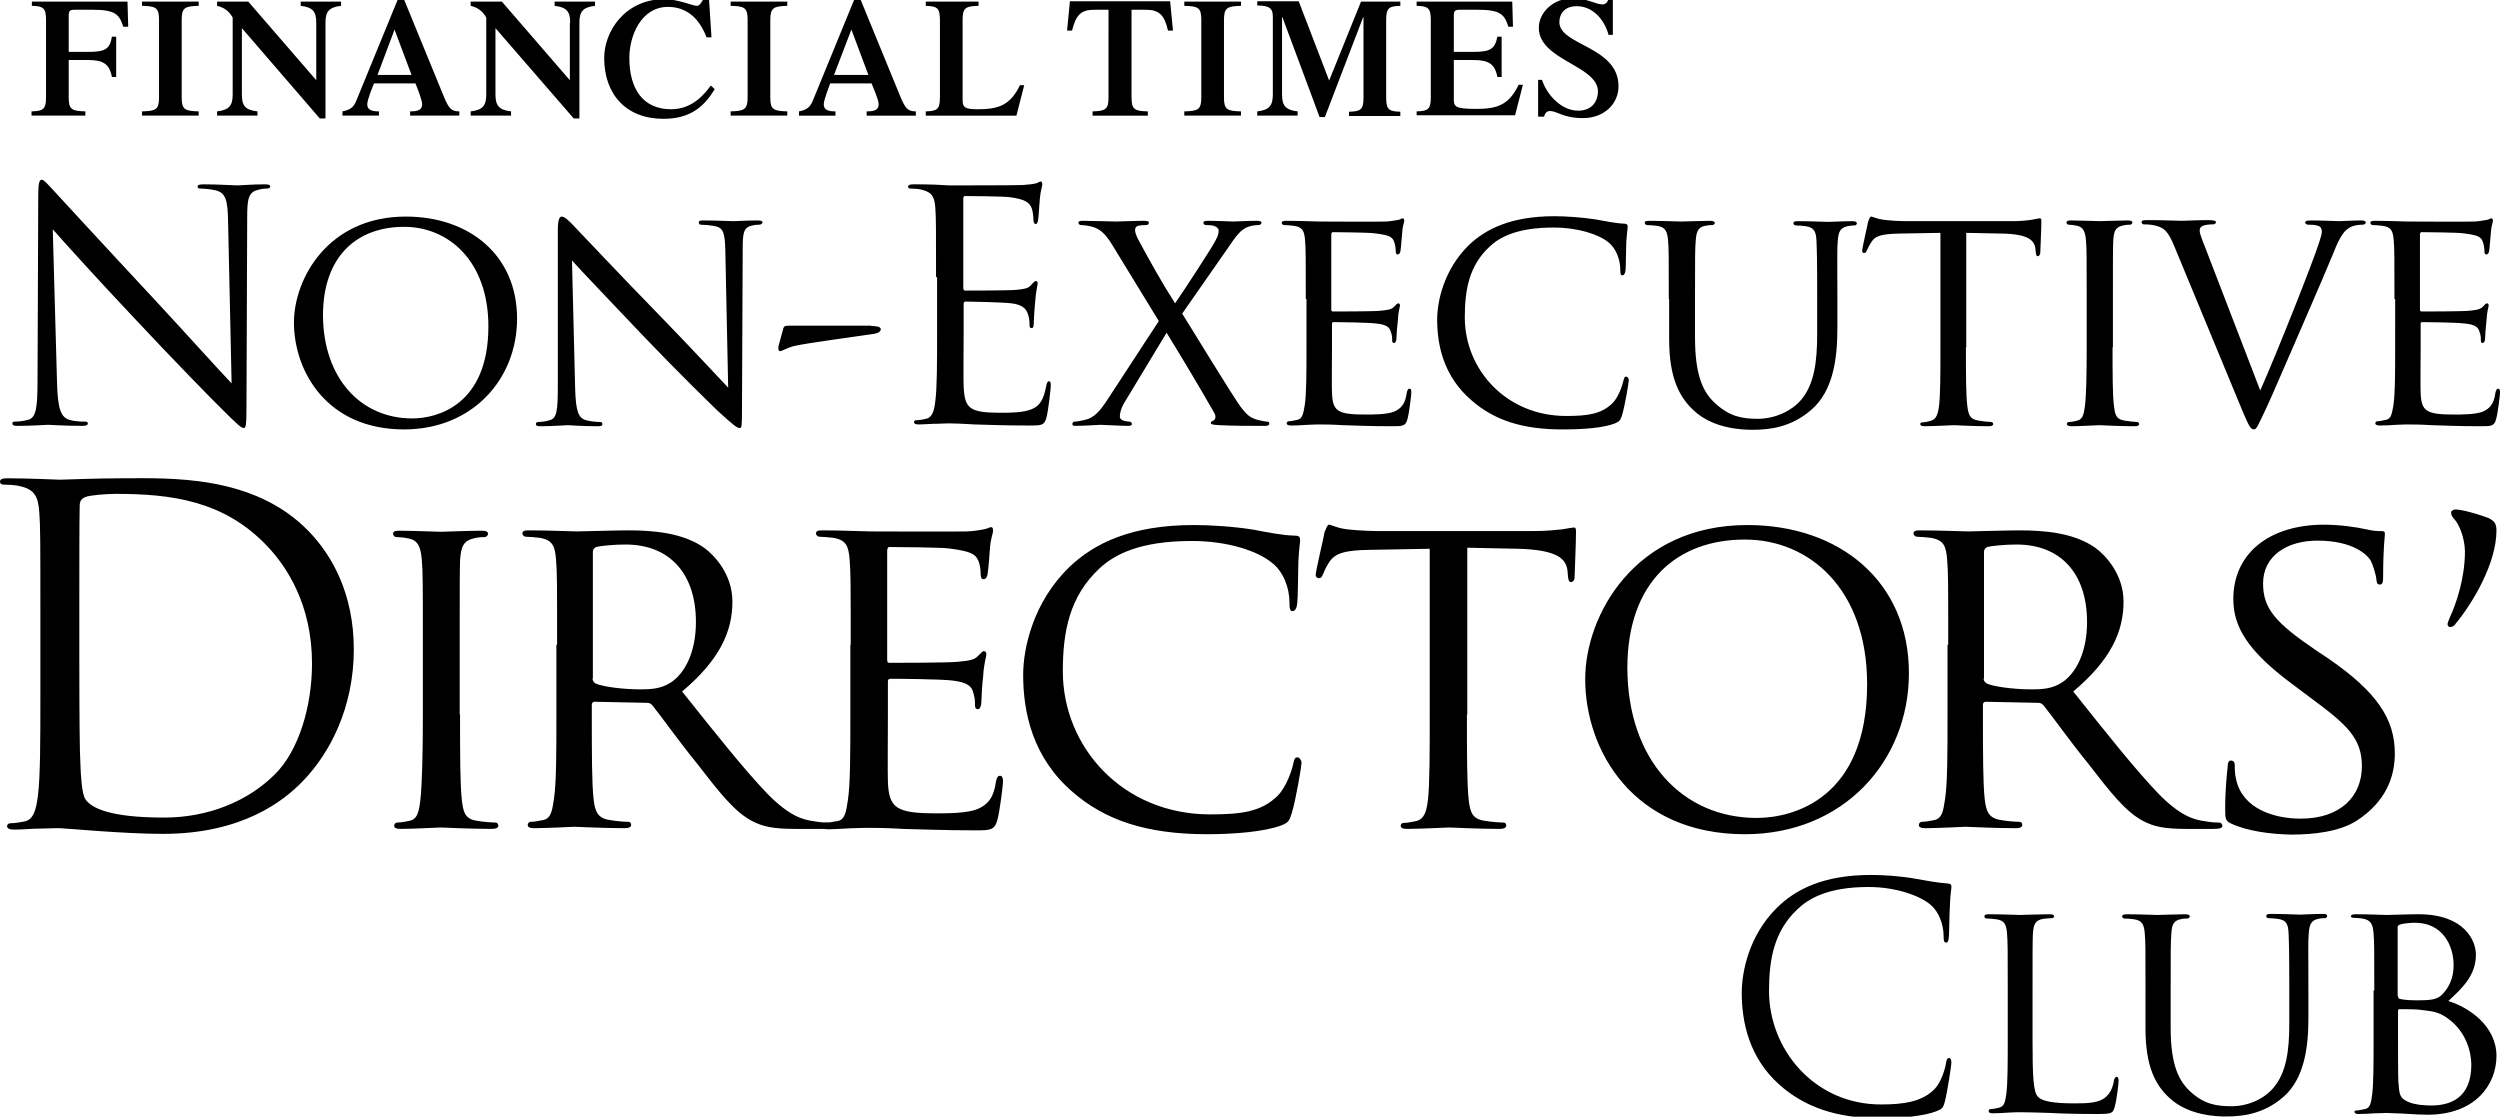 <svg xmlns="http://www.w3.org/2000/svg" width="705.875" height="315.289" viewBox="0 0 705.875 315.289"><path d="M16.1 108.045c.2 7.4 1.1 9.8 3.5 10.5 1.7.5 3.7.5 4.5.5.5 0 .7.2.7.5 0 .5-.5.7-1.6.7-5.1 0-8.8-.3-9.6-.3s-4.603.3-8.7.3c-.9 0-1.4-.1-1.4-.7 0-.4.3-.5.7-.5.7 0 2.3-.1 3.7-.5 2.3-.6 2.7-3.3 2.7-11.5l.2-51.798c0-3.5.3-4.5 1-4.5.697 0 2.3 2 3.197 2.9 1.4 1.5 14.8 16.1 28.7 30.998 8.897 9.6 18.8 20.6 21.697 23.6l-1-45.898c-.1-5.9-.7-7.9-3.5-8.6-1.6-.4-3.7-.5-4.4-.5-.6 0-.7-.3-.7-.6 0-.5.7-.6 1.8-.6 4.1 0 8.4.3 9.4.3s4-.3 7.7-.3c1 0 1.6.1 1.6.6 0 .4-.4.6-1 .6-.5 0-1.1 0-2.2.3-3 .6-3.3 2.6-3.3 8l-.2 52.898c0 6-.2 6.4-.8 6.4-.7 0-1.8-1-6.6-5.8-1-.9-14-14.2-23.6-24.5-10.6-11.2-20.8-22.5-23.698-25.8l1.204 43.3zm98.496-46.897c17.9 0 31.4 10.9 31.4 28.8 0 17.2-12.7 31.3-31.9 31.3-21.8 0-31.1-16.4-31.1-30.2 0-12.3 9.6-29.9 31.6-29.9zm1.8 56.998c7.1 0 21.5-3.8 21.5-26 0-18.398-11.2-28.1-23.8-28.1-13.3 0-22.9 8.3-22.9 25 .1 17.902 10.8 29.1 25.2 29.1zm46-8.3c.2 6.3.9 8.2 3.1 8.8 1.4.4 3.3.5 4 .5.4 0 .6.3.6.6 0 .5-.5.6-1.4.6-4.5 0-7.7-.3-8.397-.3-.7 0-4.102.3-7.7.3-.8 0-1.3-.1-1.3-.6 0-.4.3-.6.6-.6.6 0 2.1-.1 3.3-.5 2-.5 2.3-2.6 2.3-9.6v-44c0-3.1.5-3.898 1.1-3.898.9 0 2.3 1.5 3.1 2.3 1.3 1.3 12.8 13.6 25.1 26.2 7.9 8.1 16.4 17.3 18.8 19.8l-.8-38.5c-.1-5-.5-6.7-3-7.1-1.4-.3-3.3-.4-3.9-.4-.5 0-.6-.5-.6-.7 0-.5.6-.5 1.5-.5 3.6 0 7.4.2 8.3.2s3.5-.2 6.8-.2c.8 0 1.4.1 1.4.5 0 .3-.4.7-.9.7-.398 0-1 0-1.898.2-2.6.5-2.8 2.1-2.8 6.7l-.2 44.997c0 5.1-.1 5.5-.6 5.5-.8 0-1.6-.6-6.1-4.7-.8-.7-12.3-12-20.7-20.8-9.2-9.7-18.2-19.1-20.6-21.8l.893 36.3zm83.595-17.8c1.5 0 2.7.2 2.7.9 0 1.1-1.7 1.3-3.2 1.5-2.398.4-18.398 2.5-21.5 3.3-1.698.5-3.3 1.4-3.698 1.4-.498 0-.6-.5-.498-1.4l1.4-5.1c.2-.6.5-.7 2-.7h22.797v.1zm18.302-13.8c0-14.1 0-16.6-.2-19.5-.2-3.1-.9-4.5-3.9-5.2-.7-.2-2.3-.3-3.1-.3-.4 0-.7-.2-.7-.5 0-.5.5-.7 1.4-.7 2.1 0 4.5 0 6.5.1l3.7.2c.6 0 18.6 0 20.7-.1 1.7-.1 3.197-.3 3.897-.5.5-.1.8-.5 1.3-.5.3 0 .4.4.4.8 0 .6-.5 1.7-.7 4.2-.102.9-.3 4.9-.5 6-.102.5-.3 1-.602 1-.5 0-.7-.5-.7-1.2 0-.6-.1-2.2-.5-3.3-.6-1.4-1.5-2.5-6.4-3.1-1.5-.2-11.4-.3-12.4-.3-.396 0-.5.3-.5.9v24.897c0 .6.104.9.5.9 1.2 0 12.302 0 14.4-.2 2.2-.2 3.4-.4 4.2-1.3.6-.7 1-1.2 1.4-1.2.3 0 .5.2.5.7s-.5 2.1-.7 5.1c-.2 1.8-.4 5.2-.4 5.8 0 .7 0 1.7-.6 1.7-.5 0-.6-.4-.6-.8 0-.9 0-1.8-.4-3-.4-1.3-1.2-2.8-4.7-3.2-2.4-.3-11.4-.5-12.9-.5-.5 0-.6.3-.6.6v8c0 3.1-.1 13.6 0 15.4.3 6.2 1.6 7.4 10.5 7.4 2.3 0 6.3 0 8.7-1 2.4-1 3.4-2.8 4.1-6.5.2-1 .4-1.4.8-1.4.5 0 .5.7.5 1.4s-.7 6.897-1.2 8.8c-.6 2.3-1.398 2.3-4.898 2.3-6.8 0-11.698-.2-15.298-.3-3.5-.2-5.7-.3-7-.3-.2 0-1.7 0-3.6.1-1.8 0-3.9.2-5.2.2-1 0-1.4-.2-1.4-.7 0-.3.2-.5.7-.5.8 0 1.9-.2 2.7-.4 1.8-.4 2.3-2.4 2.6-5 .5-3.8.5-10.9.5-19.6v-15.4h-.3v.003zm62.897 12.4l-12.6-20.6c-1.8-3-3.3-5.2-6.102-6-1.3-.4-2.9-.5-3.3-.5-.5 0-.7-.5-.7-.7 0-.4.4-.5 1.4-.5 2.3 0 8.7.2 9.3.2.7 0 5.1-.2 7.8-.2 1.1 0 1.4.2 1.4.5 0 .4-.3.7-.7.7-.5 0-1.5 0-2.2.2-.7.1-1 .6-1 1.2 0 .7.4 1.7.8 2.5 3.3 6.1 6.3 11.6 10.5 18.2 2.3-3.3 10.8-16.3 11.5-17.9.6-1.1.8-1.8.8-2.7 0-.5-.5-1-1.4-1.3-.8-.2-1.7-.2-2.2-.2s-.698-.4-.698-.7c0-.4.4-.5 1.4-.5 3 0 6.3.2 7 .2s4-.2 6.7-.2c.9 0 1.3.2 1.3.5s-.3.7-.8.7c-.6 0-1.802.1-2.7.4-2.3.7-3.7 2.7-6 6.1l-12.9 18.5c1.5 2.3 15.1 24.7 16.8 26.7 1.3 1.6 2.2 2.698 4.5 3.3 1.1.3 2.3.5 2.7.5.5 0 .6.3.6.6 0 .4-.4.6-1.1.6-4.9 0-8.7 0-13-.2-2.1-.1-2.4-.3-2.4-.6s.2-.5.5-.6c.5-.1 1.2-.9.5-2.2-4.3-7.5-8.7-14.9-13.5-22.7l-12.198 20.2c-.7 1.3-1 2.6-1 3.4 0 .7.5 1.1 1.3 1.3.5.1 1.1.2 1.4.2.5 0 .7.398.7.7 0 .398-.5.5-1 .5-1.9 0-7.1-.302-7.9-.302-.6 0-4.6.3-7.2.3-.6 0-.7-.3-.7-.5 0-.4.2-.7.6-.7.6 0 1.8-.2 3-.5 2.4-.6 4-2.1 6.5-6l14.297-21.897zm41.498-6.198c0-11.9 0-14.1-.2-16.5-.2-2.6-.6-3.9-3.3-4.2-.6-.1-2-.2-2.7-.2-.3 0-.6-.4-.6-.6 0-.5.4-.6 1.3-.6 3.6 0 8.8.2 9.2.2.5 0 17.2.1 19 0 1.5-.1 3-.4 3.6-.5.4-.1.7-.4 1.1-.4.302 0 .4.4.4.7 0 .5-.5 1.4-.6 3.6-.103.7-.302 4.2-.5 5.1-.103.4-.4.8-.7.8-.5 0-.602-.4-.602-1 0-.5-.1-1.8-.5-2.7-.5-1.3-1.4-1.8-5.7-2.3-1.4-.2-10.6-.3-11.5-.3-.397 0-.5.3-.5.8v20.8c0 .5 0 .8.5.8 1 0 11.5 0 13.3-.2 1.9-.2 3.1-.3 3.9-1.1.5-.5.9-1 1.2-1 .3 0 .5.2.5.6s-.5 1.7-.6 4.2c-.2 1.5-.4 4.4-.4 5 0 .6-.2 1.4-.7 1.4-.4 0-.5-.3-.5-.7 0-.7 0-1.5-.4-2.5-.3-1.1-1-2-4.1-2.3-2.2-.3-10.7-.4-12-.4-.5 0-.5.3-.5.5v6.4c0 2.6-.1 11.6 0 13.1.2 5.2 1.6 6.1 9.5 6.1 2.1 0 5.9 0 8-.8 2.1-.9 3.2-2.3 3.6-5.3.2-.9.4-1.2.8-1.2.5 0 .5.6.5 1.2 0 .5-.6 5.8-1.1 7.4-.5 2-1.4 2-4.4 2-6 0-10.6-.2-13.8-.3-3.3-.2-5.398-.2-6.6-.2-.2 0-1.7 0-3.398.1-1.5.1-3.3.2-4.6.2-.8 0-1.3-.2-1.3-.6 0-.3.2-.602.6-.602.7 0 1.7-.3 2.4-.4 1.5-.3 1.7-1.8 2.1-4.1.5-3.2.5-9.2.5-16.6V84.447h-.2zm46.8 28.597c-7.802-6.7-9.702-15.4-9.702-22.8 0-5.2 1.9-14.1 8.9-21 4.8-4.6 12-8.198 24.2-8.198 3.2 0 7.7.3 11.6.9 3 .5 5.5 1.1 8.1 1.2.802 0 1 .4 1 .8 0 .6-.198 1.5-.4 4.3-.1 2.5-.1 6.8-.198 7.9-.1 1.197-.5 1.6-.9 1.6-.5 0-.6-.5-.6-1.6 0-3-1.3-6.103-3.3-7.7-2.8-2.3-8.6-4.2-15.6-4.2-10.2 0-15.1 2.7-17.9 5.3-5.9 5.4-7.1 12.3-7.1 20.1 0 14.698 11.698 27.8 28.6 27.8 6 0 9.9-.5 13.1-3.602 1.7-1.7 2.8-5 3.1-6.4.2-.8.3-1.1.8-1.1.4 0 .7.5.7 1.1 0 .5-1.1 7.2-1.9 9.8-.5 1.4-.6 1.7-2 2.3-3.3 1.3-9.198 1.7-14.397 1.7-11.805.1-19.805-2.7-26.103-8.2zm55.696-28.597c0-11.9 0-14.1-.2-16.5-.198-2.4-.6-3.9-3.298-4.2-.6-.1-2-.2-2.7-.2-.3 0-.6-.4-.6-.6 0-.5.4-.6 1.3-.6 3.6 0 8.4.2 9.1.2s5.7-.2 8-.2c.9 0 1.4.2 1.4.6 0 .3-.4.6-.7.6-.5 0-1 0-2 .2-2.1.4-2.5 1.7-2.7 4.2-.2 2.4-.2 4.6-.2 16.5v10.8c0 11.1 2.4 15.7 5.9 18.8 3.9 3.5 7.3 4.2 11.8 4.2 4.898 0 9.6-2.2 12.3-5.4 3.698-4.4 4.497-10.8 4.497-18.6v-9.7c0-11.9-.1-14.1-.2-16.5-.1-2.4-.5-3.9-3.198-4.2-.602-.1-2-.2-2.7-.2-.4 0-.6-.4-.6-.6 0-.5.4-.6 1.3-.6 3.5 0 8.1.2 8.6.2s4.3-.2 6.7-.2c.9 0 1.3.2 1.3.6 0 .3-.3.6-.6.6-.5 0-1 0-2 .2-2.2.5-2.602 1.7-2.8 4.2-.2 2.4-.1 4.6-.1 16.5v8.2c0 8.3-1.1 17.6-7.4 23-5.802 5-11.9 5.6-16.6 5.6-2.6 0-10.9-.2-16.5-5.4-3.9-3.6-7-8.9-7-20.1v-11.4h-.1zm83.896 13.597c0 7.4 0 13.5.4 16.6.3 2.3.6 3.7 3.1 4.1 1.102.2 2.9.4 3.602.4.5 0 .6.4.6.6 0 .4-.4.6-1.3.6-4.3 0-9.4-.3-9.8-.3-.4 0-5.9.3-8.2.3-.9 0-1.3-.198-1.3-.6 0-.3.2-.5.6-.5.7 0 1.602-.2 2.3-.4 1.603-.398 2.103-1.898 2.4-4.198.4-3.198.4-9.198.4-16.6v-32.3l-11.5.2c-5 .1-6.9.6-8 2.4-.9 1.4-1 1.9-1.302 2.4-.2.6-.5.7-.8.7-.2 0-.5-.2-.5-.6 0-.803 1.6-7.7 1.7-8.3.2-.5.5-1.4.8-1.4.5 0 1.4.6 3.5.9 2.3.3 5.3.397 6.2.397h30c2.6 0 4.4-.2 5.7-.4 1.2-.2 1.897-.4 2.3-.4s.4.5.4.9c0 2.3-.303 7.9-.303 8.8 0 .6-.398 1-.7 1-.4 0-.5-.3-.6-1.4l-.1-.8c-.3-2.3-2-4.1-9.6-4.2l-9.9-.2v32.3h-.097zm41.4 0c0 7.4 0 13.5.4 16.6.3 2.3.5 3.7 2.9 4.1 1.2.2 2.9.4 3.6.4.5 0 .6.4.6.6 0 .4-.4.6-1.3.6-4.4 0-9.6-.3-9.9-.3-.5 0-5.398.3-7.898.3-.8 0-1.3-.198-1.3-.6 0-.3.198-.6.6-.6.7 0 1.7-.2 2.4-.4 1.5-.4 1.8-1.8 2.1-4.1.4-3.2.5-9.2.5-16.6v-13.6c0-11.9 0-14.1-.198-16.5-.2-2.6-.803-3.8-2.5-4.2-.9-.198-1.9-.3-2.4-.3-.4 0-.6-.398-.6-.6 0-.5.398-.6 1.3-.6 2.6 0 7.6.2 7.997.2.4 0 5.5-.2 8-.2.9 0 1.302.2 1.302.6 0 .3-.4.6-.6.6-.5 0-1.1 0-2 .2-2.2.5-2.6 1.5-2.8 4.2-.1 2.4-.1 4.6-.1 16.5v13.7h-.1zm41.7 12.2c4.6-10.3 15-36.5 16.7-42 .397-1.198.698-2.3.698-2.898 0-.6-.3-1.4-1.102-1.6-.9-.3-1.8-.3-2.7-.3-.5 0-.9-.3-.9-.6 0-.5.5-.6 1.802-.6 3.2 0 6.8.197 7.8.197.5 0 3.9-.2 6.2-.2.8 0 1.3.2 1.3.5 0 .4-.3.7-.9.7-.5 0-2.397 0-3.8.9-1.1.7-2.398 1.8-4.398 7-.9 2.2-4.8 11.4-8.9 20.8-4.9 11.2-8.4 19.498-10.2 23.3-2.2 4.6-2.6 5.8-3.397 5.8-.9 0-1.4-1-3-4.7l-19.5-47.1c-1.8-4.3-2.9-5.2-5.5-5.8-1.3-.3-2.6-.3-3.1-.3s-.6-.5-.6-.7c0-.5.8-.5 2.1-.5 3.8 0 8.3.2 9.3.2.8 0 4.3-.2 7.4-.2 1.4 0 2.2.2 2.2.5 0 .4-.3.7-.8.7-.9 0-2.2.1-2.9.4-.8.4-.9.8-.9 1.4 0 1 1 3.3 2.2 6.396l14.897 38.705zm37.896-25.797c0-11.9 0-14.1-.2-16.5-.198-2.6-.6-3.9-3.3-4.2-.6-.1-2-.2-2.7-.2-.3 0-.6-.4-.6-.6 0-.5.4-.6 1.3-.6 3.602 0 8.8.2 9.2.2.5 0 17.2.1 19 0 1.5-.1 3-.4 3.6-.5.4-.1.7-.4 1.1-.4.302 0 .4.4.4.7 0 .5-.5 1.4-.6 3.6-.1.7-.3 4.2-.5 5.1-.1.4-.4.8-.7.8-.5 0-.6-.4-.6-1 0-.5-.102-1.8-.5-2.7-.5-1.3-1.4-1.8-5.7-2.3-1.4-.2-10.6-.3-11.5-.3-.4 0-.5.3-.5.8v20.8c0 .5 0 .8.5.8 1 0 11.5 0 13.3-.2 1.9-.2 3.102-.3 3.9-1.1.5-.5.898-1 1.2-1 .298 0 .5.2.5.6s-.5 1.7-.603 4.2c-.2 1.5-.398 4.4-.398 5 0 .6-.2 1.4-.7 1.4-.4 0-.5-.3-.5-.7 0-.7 0-1.5-.4-2.5-.3-1.1-1-2-4.1-2.3-2.2-.3-10.698-.4-12-.4-.5 0-.5.3-.5.5v6.4c0 2.6-.1 11.6 0 13.1.2 5.2 1.6 6.1 9.5 6.1 2.1 0 5.9 0 8-.8 2.1-.9 3.2-2.3 3.6-5.3.2-.9.4-1.2.8-1.2.5 0 .5.6.5 1.2 0 .5-.6 5.8-1.1 7.4-.5 2-1.4 2-4.4 2-5.998 0-10.6-.2-13.8-.3-3.298-.2-5.397-.2-6.6-.2-.198 0-1.698 0-3.4.1-1.5.1-3.298.2-4.6.2-.798 0-1.298-.2-1.298-.6 0-.3.2-.602.6-.602.7 0 1.7-.3 2.4-.4 1.5-.3 1.7-1.8 2.1-4.1.5-3.2.5-9.2.5-16.6V84.447h-.2zM502.383 306.24c-8.5-7.6-10.6-17.6-10.6-25.9 0-5.9 2-16.1 9.8-23.897 5.3-5.3 13.2-9.4 26.7-9.4 3.5 0 8.398.3 12.697 1.1 3.3.6 6.1 1.1 8.9 1.3 1 .1 1.1.4 1.1 1 0 .7-.3 1.8-.4 4.9-.2 2.9-.2 7.7-.3 9-.1 1.3-.3 1.8-.8 1.8-.6 0-.7-.6-.7-1.8 0-3.4-1.4-7-3.7-8.9-3.1-2.6-9.8-5-17.5-5-11.697 0-17.1 3.4-20.197 6.4-6.4 6.1-7.9 13.9-7.9 22.9 0 16.7 12.9 32.1 31.6 32.1 6.602 0 11.7-.8 15.2-4.4 1.8-1.9 3-5.8 3.2-7.4.2-1 .3-1.3.898-1.3.4 0 .6.6.6 1.3 0 .6-1.1 8.2-1.9 11.2-.5 1.7-.698 1.8-2.298 2.5-3.5 1.4-10.2 2-15.8 2-12.798-.003-21.6-3.304-28.6-9.503zm71.498-13.2c0 11 .2 15.397 1.6 16.698 1.202 1.2 4.202 1.8 10.302 1.8 4 0 7.4-.1 9.3-2.3 1-1.1 1.6-2.7 1.8-4.2.1-.5.4-1 .8-1 .3 0 .5.4.5 1.1 0 .8-.5 5.3-1.1 7.4-.5 1.8-.8 2-4.9 2-5.5 0-9.8-.1-13.4-.3-3.5-.1-6.1-.2-8.397-.2-.4 0-1.7 0-3.2.1-1.6.1-3.2.2-4.5.2-.8 0-1.2-.2-1.2-.6 0-.3.2-.6.6-.6.7 0 1.7-.2 2.4-.4 1.5-.4 1.7-1.8 2-3.9.4-3.1.4-8.9.4-16.1v-13.1c0-11.6 0-13.7-.2-16-.2-2.5-.6-3.8-3.2-4.1-.6-.1-1.9-.2-2.6-.2-.3 0-.6-.3-.6-.6 0-.4.4-.602 1.2-.602 3.5 0 8.3.2 8.8.2.3 0 6.1-.2 8.5-.2.8 0 1.2.2 1.2.6 0 .3-.4.5-.603.5-.5 0-1.7.1-2.5.2-2.3.4-2.7 1.6-2.9 4.2-.1 2.4-.1 4.5-.1 16v13.404zm31.9-13.4c0-11.6 0-13.7-.2-16-.198-2.4-.6-3.8-3.198-4.1-.602-.1-1.9-.2-2.602-.2-.3 0-.6-.3-.6-.6 0-.4.4-.6 1.2-.6 3.5 0 8.1.2 8.8.2.7 0 5.5-.2 7.8-.2.9 0 1.3.2 1.3.6 0 .3-.3.6-.7.6-.5 0-1 0-1.9.2-2 .4-2.5 1.7-2.6 4.1-.198 2.4-.198 4.5-.198 16v10.5c0 10.8 2.398 15.2 5.7 18.2 3.8 3.398 7.1 4 11.5 4 4.698 0 9.3-2.102 11.9-5.3 3.6-4.3 4.397-10.4 4.397-18.1v-9.4c0-11.6-.103-13.7-.202-16-.1-2.4-.5-3.8-3.1-4.1-.6-.1-1.9-.2-2.6-.2-.4 0-.6-.3-.6-.6 0-.4.398-.6 1.2-.6 3.4 0 7.9.2 8.3.2.5 0 4.2-.2 6.5-.2.898 0 1.2.2 1.2.6 0 .3-.302.6-.603.6-.5 0-1 0-1.9.2-2.1.4-2.5 1.7-2.7 4.1-.2 2.4-.1 4.5-.1 16v8c0 8.1-1.1 17.1-7.2 22.3-5.6 4.8-11.6 5.398-16.1 5.398-2.5 0-10.6-.2-15.998-5.3-3.8-3.5-6.7-8.7-6.7-19.5V279.64h.003zm64.597 0c0-11.6 0-13.7-.2-16-.2-2.5-.6-3.9-3.2-4.3-.6-.1-1.9-.2-2.6-.2-.3 0-.6-.2-.6-.4 0-.4.4-.6 1.2-.6 3.5 0 8.5.2 8.9.2 1.8 0 5.4-.2 9-.2 12.897 0 16.196 7.4 16.196 11.4 0 5.9-3.898 9.5-7.8 13.1 5.9 1.8 13.6 7.1 13.6 15.5 0 8.3-6.198 16.6-19.4 16.6-1.397 0-4.196-.1-6.696-.3-2.5-.1-4.6-.2-5-.2-.2 0-1.6.1-3.2.1-1.6.1-3.4.2-4.6.2-.8 0-1.2-.2-1.2-.6 0-.3.2-.4.6-.4.7 0 1.7-.3 2.4-.4 1.5-.3 1.7-1.898 2-4.1.4-3.1.4-8.9.4-16.1v-13.3h.2zm6.7 1.6c0 .5.2.7.5.8.4.1 1.8.4 4.7.4 4.3 0 6-.2 7.5-1.9 1.7-1.8 3-4.4 3-8 0-5.7-3.2-12-10.9-12-.9 0-2.7.1-3.9.4-.7.2-1 .4-1 .8v19.5h.1zm0 8.3c0 5.8 0 14.7.1 15.897.3 3.6.3 4.5 2.6 5.6 2.1 1 5.3 1.1 6.7 1.1 5.1 0 11.3-1.898 11.3-11.5 0-3.3-1.3-9.697-7.4-13.6-2.6-1.697-5.1-1.6-6.9-1.897-1-.2-4.798-.2-6-.2-.298 0-.397.2-.397.5v4.1h-.004zM11.4 173.043c0-20.5 0-24.1-.3-28.3-.3-4.5-1.3-6.6-5.6-7.5-1-.3-3.3-.4-4.5-.4-.5 0-1-.3-1-.8 0-.8.7-1 2.1-1 5.9 0 14.2.4 14.8.4 1.6 0 9.8-.4 17.7-.4 13 0 36.998-1.2 52.598 15 6.6 6.8 12.7 17.7 12.7 33.3 0 16.5-6.8 29.3-14.2 37-5.6 5.898-17.4 15.1-39.7 15.1-5.6 0-12.6-.4-18.197-.8-5.8-.4-10.2-.802-10.9-.802-.3 0-2.5 0-5.198.102-2.6 0-5.6.302-7.6.302-1.4 0-2.1-.3-2.1-1 0-.4.3-.8 1-.8 1.2 0 2.8-.3 3.898-.5 2.6-.5 3.3-3.4 3.8-7.2.7-5.5.7-15.9.7-28.5v-23.2zm11 14.1c0 13.9.1 26 .3 28.5.1 3.3.4 8.5 1.4 10 1.7 2.5 6.8 5.198 22.3 5.198 12.198 0 23.498-4.5 31.198-12.196 6.8-6.7 10.5-19.3 10.5-31.3 0-16.7-7.2-27.398-12.6-33.1-12.3-13-27.3-14.8-42.9-14.8-2.6 0-7.5.4-8.5.9-1.198.5-1.6 1.2-1.6 2.6-.1 4.5-.1 17.8-.1 27.898v16.3h.002zm107.496 14.6c0 10.8 0 19.5.5 24.1.4 3.3.8 5.4 4.2 5.9 1.7.3 4.2.5 5.2.5.7 0 .9.5.9.898 0 .5-.5.9-1.8.9-6.4 0-13.9-.4-14.4-.4-.7 0-7.9.4-11.4.4-1.2 0-1.8-.3-1.8-.9 0-.397.3-.897.9-.897 1.1 0 2.5-.3 3.5-.5 2.2-.5 2.6-2.6 3-5.9.5-4.6.7-13.4.7-24.1v-19.698c0-17.3 0-20.5-.3-24-.3-3.8-1.2-5.5-3.7-6-1.3-.3-2.8-.4-3.5-.4-.5 0-.9-.5-.9-.897 0-.7.5-.9 1.8-.9 3.8 0 11 .3 11.7.3.5 0 8-.3 11.5-.3 1.3 0 1.8.3 1.8.9 0 .4-.5.9-.9.9-.8 0-1.6 0-2.9.3-3.1.7-3.8 2.2-4.1 6.2-.1 3.5-.1 6.697-.1 23.998v19.6h.1v-.003zm27.4-19.7c0-17.3 0-20.5-.3-24-.3-3.8-.9-5.6-4.7-6.2-.9-.1-2.9-.3-3.9-.3-.4 0-.9-.5-.9-.9 0-.7.5-.897 1.8-.897 5.2 0 13 .3 13.6.3 1.2 0 10.9-.3 14.4-.3 7.3 0 15.5.7 21.5 4.9 2.9 2.1 8 7.5 8 15.197 0 8.3-3.4 16.3-14.2 25.4 9.4 11.8 17.4 21.898 24.1 28.898 6.2 6.3 10 7.3 12.9 7.7 2.2.4 3.4.4 4.1.4.7 0 1 .5 1 .9 0 .7-.7.9-2.8.9h-7.2c-6.6 0-9.398-.7-12.3-2.2-5-2.6-9.2-8-15.7-16.4-4.898-6-10-13.2-12.5-16.3-.5-.5-.8-.7-1.6-.7l-14.7-.3c-.5 0-.8.3-.8.9v2.6c0 10.8 0 19.4.5 24 .4 3.3 1 5.4 4.6 5.9 1.602.3 4.102.5 5.102.5.8 0 .9.5.9.897 0 .5-.5.9-1.8.9-6.3 0-13.6-.4-14.2-.4-.1 0-7.898.4-11.398.4-1.2 0-1.8-.3-1.8-.9 0-.4.3-.9.9-.9 1 0 2.5-.3 3.5-.5 2.2-.5 2.5-2.6 3-5.9.7-4.6.7-13.397.7-24.098v-19.5h.197v.003zm10 9.5c0 .7.3 1 .8 1.4 1.7.897 7.6 1.7 12.7 1.7 2.8 0 5.897-.103 8.698-2 3.9-2.603 7-8.5 7-17 0-13.9-7.6-21.9-19.9-21.9-3.398 0-7.1.4-8.3.7-.5.3-.898.7-.898 1.3v35.8h-.1z"/><path d="M240.193 182.043c0-17.3 0-20.5-.3-24-.3-3.8-.9-5.6-4.7-6.2-.9-.1-2.9-.3-3.9-.3-.4 0-.9-.5-.9-.9 0-.7.5-.897 1.8-.897 5.2 0 12.7.3 13.4.3.8 0 24.9.1 27.5 0 2.2-.1 4.3-.5 5.2-.7.5-.1 1-.5 1.6-.5.4 0 .5.5.5 1 0 .8-.7 2.1-.898 5.2-.1 1-.4 6-.7 7.3-.1.5-.5 1.2-1 1.2-.7 0-.9-.5-.9-1.4 0-.8-.1-2.6-.7-3.9-.8-1.8-2-2.6-8.3-3.4-2-.3-15.3-.398-16.7-.398-.5 0-.7.4-.7 1.2v30.3c0 .8 0 1.2.7 1.2 1.4 0 16.7 0 19.3-.3 2.8-.3 4.5-.4 5.6-1.6.8-.8 1.3-1.4 1.7-1.4.4 0 .7.3.7.9 0 .7-.7 2.5-.9 6.2-.3 2.2-.5 6.396-.5 7.2 0 .896-.3 2.1-1 2.1-.5 0-.8-.4-.8-1 0-1.1 0-2.2-.5-3.7-.4-1.6-1.4-2.9-5.9-3.4-3.1-.4-15.497-.5-17.396-.5-.7 0-.802.4-.802.8v9.3c0 3.8-.1 16.8 0 19 .3 7.5 2.4 8.898 13.8 8.898 3 0 8.5 0 11.5-1.2 3-1.3 4.6-3.3 5.2-7.7.3-1.3.5-1.7 1.2-1.7s.8.9.8 1.7-.9 8.4-1.6 10.8c-.802 2.9-2 2.9-6.4 2.9-8.7 0-15.3-.3-20.1-.4-4.9-.3-7.9-.3-9.6-.3-.3 0-2.5 0-5 .1-2.2.103-4.9.3-6.7.3-1.2 0-1.8-.3-1.8-.897 0-.4.3-.9.9-.9 1 0 2.5-.4 3.5-.5 2.2-.4 2.5-2.6 3-5.9.7-4.6.7-13.398.7-24.1v-19.8h.096v-.007zm62.697 41.6c-11.3-9.7-14-22.4-14-33.1 0-7.5 2.8-20.5 13-30.398 7-6.7 17.4-11.9 35.2-11.9 4.6 0 11.197.4 16.798 1.3 4.3.8 8 1.6 11.8 1.7 1.2 0 1.4.5 1.4 1.2 0 .9-.302 2.2-.5 6.3-.1 3.7-.1 9.8-.302 11.4-.1 1.7-.7 2.4-1.3 2.4-.8 0-.9-.8-.9-2.4 0-4.3-1.8-8.8-4.9-11.2-4.1-3.4-12.5-6.2-22.7-6.2-14.797 0-21.895 3.9-25.997 7.7-8.5 7.9-10.4 17.8-10.4 29.1 0 21.398 16.9 40.398 41.6 40.398 8.7 0 14.4-.7 19-5.2 2.5-2.5 4.1-7.2 4.5-9.3.3-1.2.4-1.6 1.2-1.6.5 0 1.1.8 1.1 1.6s-1.6 10.5-2.8 14.3c-.7 2.1-.9 2.5-2.9 3.3-4.7 1.8-13.4 2.5-20.9 2.5-17.3 0-28.9-4-38-11.9zm111.296-21.9c0 10.8 0 19.5.5 24.1.4 3.3.9 5.4 4.5 5.9 1.6.3 4.2.5 5.2.5.8 0 .9.5.9.898 0 .5-.5.9-1.8.9-6.3 0-13.6-.4-14.3-.4-.5 0-8.5.4-11.9.4-1.3 0-1.8-.3-1.8-.9 0-.397.3-.8.9-.8 1.1 0 2.398-.3 3.398-.5 2.4-.5 3-2.8 3.4-6 .5-4.6.5-13.397.5-24.098v-46.8l-16.7.3c-7.2.102-10 .9-11.7 3.5-1.3 2-1.398 2.8-1.8 3.5-.3.9-.7 1-1.2 1-.3 0-.8-.3-.8-.898 0-1.2 2.4-11.1 2.5-12.1.3-.7.8-2.1 1.2-2.1.8 0 2 .9 5.1 1.3 3.3.4 7.7.5 9 .5h43.6c3.8 0 6.398-.3 8.3-.5 1.7-.3 2.8-.5 3.3-.5s.5.7.5 1.3c0 3.4-.398 11.4-.398 12.7 0 .897-.5 1.397-1 1.397s-.8-.398-.9-2l-.1-1.198c-.4-3.4-2.9-5.9-13.9-6.2l-14.398-.3v47.1H414.186zm79.197-53.5c26 0 45.6 15.9 45.6 41.8 0 24.9-18.5 45.5-46.3 45.5-31.6 0-45.1-23.7-45.1-43.8 0-17.9 13.902-43.5 45.8-43.5zm2.6 82.7c10.4 0 31.2-5.5 31.2-37.8 0-26.8-16.3-40.8-34.5-40.8-19.3 0-33.198 12.102-33.198 36.302.1 26.098 15.7 42.298 36.5 42.298h-.002zm54.097-48.9c0-17.3 0-20.5-.3-24-.3-3.8-.9-5.6-4.7-6.2-.898-.1-2.898-.3-3.898-.3-.4 0-.9-.5-.9-.9 0-.7.5-.897 1.8-.897 5.202 0 13 .3 13.603.3 1.2 0 10.898-.3 14.396-.3 7.302 0 15.5.7 21.5 4.9 2.9 2.1 8 7.5 8 15.197 0 8.3-3.397 16.3-14.198 25.4 9.4 11.8 17.4 21.898 24.1 28.898 6.2 6.3 10 7.3 12.9 7.7 2.2.4 3.398.4 4.1.4.703 0 1 .5 1 .9 0 .7-.7.9-2.8.9h-7.2c-6.6 0-9.4-.7-12.3-2.2-5-2.6-9.2-8-15.7-16.4-4.9-6-10-13.2-12.5-16.3-.5-.5-.8-.7-1.6-.7l-14.7-.3c-.5 0-.8.3-.8.9v2.6c0 10.8 0 19.4.5 24 .4 3.3 1 5.4 4.6 5.9 1.602.3 4.1.5 5.1.5.803 0 .9.5.9.897 0 .5-.5.9-1.8.9-6.3 0-13.6-.4-14.198-.4-.1 0-7.9.4-11.4.4-1.2 0-1.8-.3-1.8-.9 0-.4.3-.9.9-.9 1 0 2.5-.3 3.5-.5 2.2-.5 2.5-2.6 3-5.9.7-4.6.7-13.397.7-24.098v-19.5h.197v.003zm10 9.5c0 .7.3 1 .8 1.4 1.7.897 7.6 1.7 12.7 1.7 2.8 0 5.9-.103 8.7-2 3.9-2.603 7-8.5 7-17 0-13.9-7.6-21.9-19.9-21.9-3.4 0-7.1.4-8.3.7-.5.3-.898.7-.898 1.3v35.8h-.102zm69.9 40.997c-1.6-.8-1.7-1.2-1.7-4.2 0-5.5.5-9.998.7-11.8 0-1.198.3-1.8.9-1.8.698 0 1.1.4 1.1 1.3s0 2.5.4 4.103c1.8 8.1 10.5 11 18.198 11 11.398 0 17.3-6.4 17.3-14.8 0-8-4.302-11.8-14.6-19.4l-5.202-3.9c-12.5-9.3-16.498-16.1-16.498-23.896 0-13.1 10.4-21 25.602-21 4.6 0 9.2.7 11.896 1.3 2.2.5 3.102.5 4.102.5.898 0 1.2.1 1.2.8 0 .5-.5 4.2-.5 11.8 0 1.7-.1 2.5-.9 2.5s-.9-.5-1-1.4c-.1-1.3-1-4.3-1.7-5.5-.8-1.3-4.6-5.5-15-5.5-8.398 0-15.3 4.2-15.3 12.1 0 7.1 3.5 11.1 15 18.9l3.302 2.2c14 9.6 18.898 17.3 18.898 26.898 0 6.6-2.5 13.6-10.8 19-4.9 3.1-12.1 3.9-18.4 3.9-5.6-.104-12.298-.902-17-3.105zM19.4 27.548c0 3.4.9 3.8 4.7 3.9v1.2H8.9v-1.2c3.2-.1 4.1-.5 4.1-3.9v-22c0-3.4-.9-3.8-4-3.9V.45h27l.2 7.103h-1.4c-1.1-3.6-2.4-4.8-8.7-4.8h-4.898c-1.5 0-1.8.3-1.8 1.7v10.2h5.5c5 0 6.1-.9 6.7-4.3h1.2V21.75h-1.2c-.7-3.8-2.6-4.8-6.7-4.8h-5.5v10.6zm31.9 0c0 3.4.898 3.8 4.8 3.9v1.2h-16v-1.2c3.9-.1 4.8-.5 4.8-3.9v-22c0-3.4-.9-3.8-4.8-3.9V.45h16v1.2c-3.9.103-4.8.5-4.8 3.9v22zM89.297 6.45c0-3.1-.9-4.4-4.4-4.8V.45h11.4v1.2c-3.5.4-4.4 1.7-4.4 4.8v26.998h-1.6l-22-25.5v18.7c0 3.1.8 4.4 4.4 4.8v1.2h-11.4v-1.2c3.5-.4 4.4-1.7 4.4-4.8v-21.7c-1.1-1.898-2.4-2.8-4.4-3.3v-1.2h8.8l19.2 22.2v-16.2.002zm17.3 14.7l4.8-12.8 4.8 12.8h-9.6zm23.1 11.5v-1.2c-2.4 0-3-1-4.3-4l-11.4-27.8h-1.6l-11.8 28.8c-.8 2-1.9 2.6-3.9 3v1.2h10.3v-1.2c-2.2 0-3.3-.5-3.3-2 0-1.3 1.5-4.9 1.9-5.9h11.7c.398 1 1.898 4.6 1.898 5.9 0 1.6-1.2 2-3.4 2v1.2h13.9zm31.296-26.2c0-3.1-.898-4.4-4.398-4.8V.45h11.4v1.2c-3.5.4-4.4 1.7-4.4 4.8v26.998h-1.6l-22.1-25.5v18.7c0 3.1.9 4.4 4.4 4.8v1.2h-11.4v-1.2c3.5-.4 4.4-1.7 4.4-4.8v-21.7c-1.102-1.898-2.4-2.8-4.4-3.3v-1.2h8.8l19.2 22.2v-16.2h.1l-.002.002zm40.8 18.7c-3.4 5.8-7.8 8.398-14.5 8.398-10.5 0-16.7-6.9-16.7-17.2 0-7.4 5.8-16.6 17.1-16.6 3.4 0 8.2 1.9 8.9 1.9.9 0 1.2-.5 2-1.9h1.6l.7 10.8h-1.4c-1.9-5-5.3-8.6-10.897-8.6-7.6 0-10.9 8.2-10.9 14.4 0 8.7 3.8 14.5 11.8 14.5 6.3 0 9.7-4.7 11.2-6.7l1.097 1zm15.7 2.398c0 3.4.9 3.8 4.8 3.9v1.2h-16v-1.2c3.8-.1 4.8-.5 4.8-3.9v-22c0-3.4-.9-3.8-4.8-3.9V.45h16v1.2c-3.8.103-4.8.5-4.8 3.9v22zm18-6.397l4.897-12.8 4.8 12.8h-9.7.004zm23.098 11.5v-1.2c-2.4 0-3-1-4.3-4l-11.4-27.8h-1.6l-11.8 28.8c-.8 2-1.9 2.6-3.898 3v1.2h10.3v-1.2c-2.2 0-3.3-.5-3.3-2 0-1.3 1.5-4.9 1.8-5.9h11.7c.398 1 2 4.6 2 5.9 0 1.6-1.2 2-3.4 2v1.2h13.898zm2.8 0v-1.2c3.102-.102 4-.5 4-3.9v-22c0-3.4-.9-3.8-4-3.9V.45h14.9v1.2c-3.602.102-4.5.5-4.5 3.9v22.7c0 2 .6 2.6 4.198 2.6 5.8 0 9.2-1 12-6.8h1.2l-2.2 8.6h-25.6.003zm46.998-1.202c3.7-.1 4.6-.5 4.6-3.9V2.75h-4c-3.8 0-5.2 1.5-6.3 5.9h-1.4l.8-8.3h28.3l.8 8.3h-1.398c-1-4.4-2.5-5.9-6.3-5.9h-4v24.8c0 3.4.9 3.8 4.6 3.9v1.2H308.49v-1.2h-.1v-.002zm37.2-3.9c0 3.4.898 3.8 4.8 3.9v1.2h-16v-1.2c3.9-.1 4.8-.5 4.8-3.9v-22c0-3.4-.9-3.8-4.8-3.9V.45h16v1.2c-3.8.103-4.8.5-4.8 3.9v22zM384.286.45h11.1v1.2c-3.1.1-4 .5-4 3.9v22.098c0 3.4.9 3.8 4 3.9v1.2h-14.5v-1.2c3.2-.1 4.1-.5 4.1-3.9v-22.8h-.1l-10.8 28.2h-1.5l-10.5-28.2h-.1v21.8c0 3.1.9 4.4 4.4 4.8v1.2h-11.4v-1.2c3.5-.4 4.4-1.7 4.4-4.8v-22c0-2.2-.9-3.1-4.4-3.1v-1.2h11.7l8.6 22.4 9-22.3V.45zm15.7 32.2v-1.2c3.102-.102 4-.5 4-3.9v-22c0-3.4-.898-3.8-4-3.9V.45h27l.2 7.102h-1.3c-1.102-3.6-2.4-4.8-8.7-4.8h-4.9c-1.5 0-1.8.3-1.8 1.7v10.2h5.5c5 0 6.102-.9 6.8-4.3h1.2V21.75h-1.2c-.698-3.8-2.6-4.8-6.8-4.8h-5.5v11.2c0 2 .602 2.6 6.3 2.6 5.802 0 9.2-1 12-6.8h1.2l-2.2 8.6h-27.8v.1zm34.2-10.102h1.2c1.398 4.3 5.5 8.7 10.2 8.7 4.1 0 5.6-2.9 5.6-5.4 0-7.4-16.7-8.8-16.7-18 0-4.5 4.3-8.3 9.3-8.3 4.8 0 6.6 1.7 8.7 1.7.9 0 1.5-.7 1.7-1.7h1.2v10.3h-1.2c-1.3-4.7-4.7-8.1-9-8.1-3.6 0-4.9 2.3-4.9 4.5 0 6.6 16.7 6.8 16.7 18.1 0 5.1-4.2 9-10 9-5.7 0-7.2-2-9.4-2-.8 0-1.4.6-1.6 1.6h-1.7v-10.4h-.1z"/><g><path d="M693.278 146.945c-1.1-1.2-1.2-1.6-1.2-2.3 0-.4.7-.8 1.2-.8 2.1 0 7.2 1.6 9.3 2.4 1.6.8 2.3 1.5 2.3 3.5 0 9.4-6.8 20.6-11.4 26.197-.5.8-1.1 1.1-1.7 1.1-.3 0-.7-.3-.7-.7 0-.4.104-.8.5-1.7 2-4.3 4.4-11.397 4.4-18.997-.1-4.2-1.8-7.6-2.7-8.7z"/></g></svg>